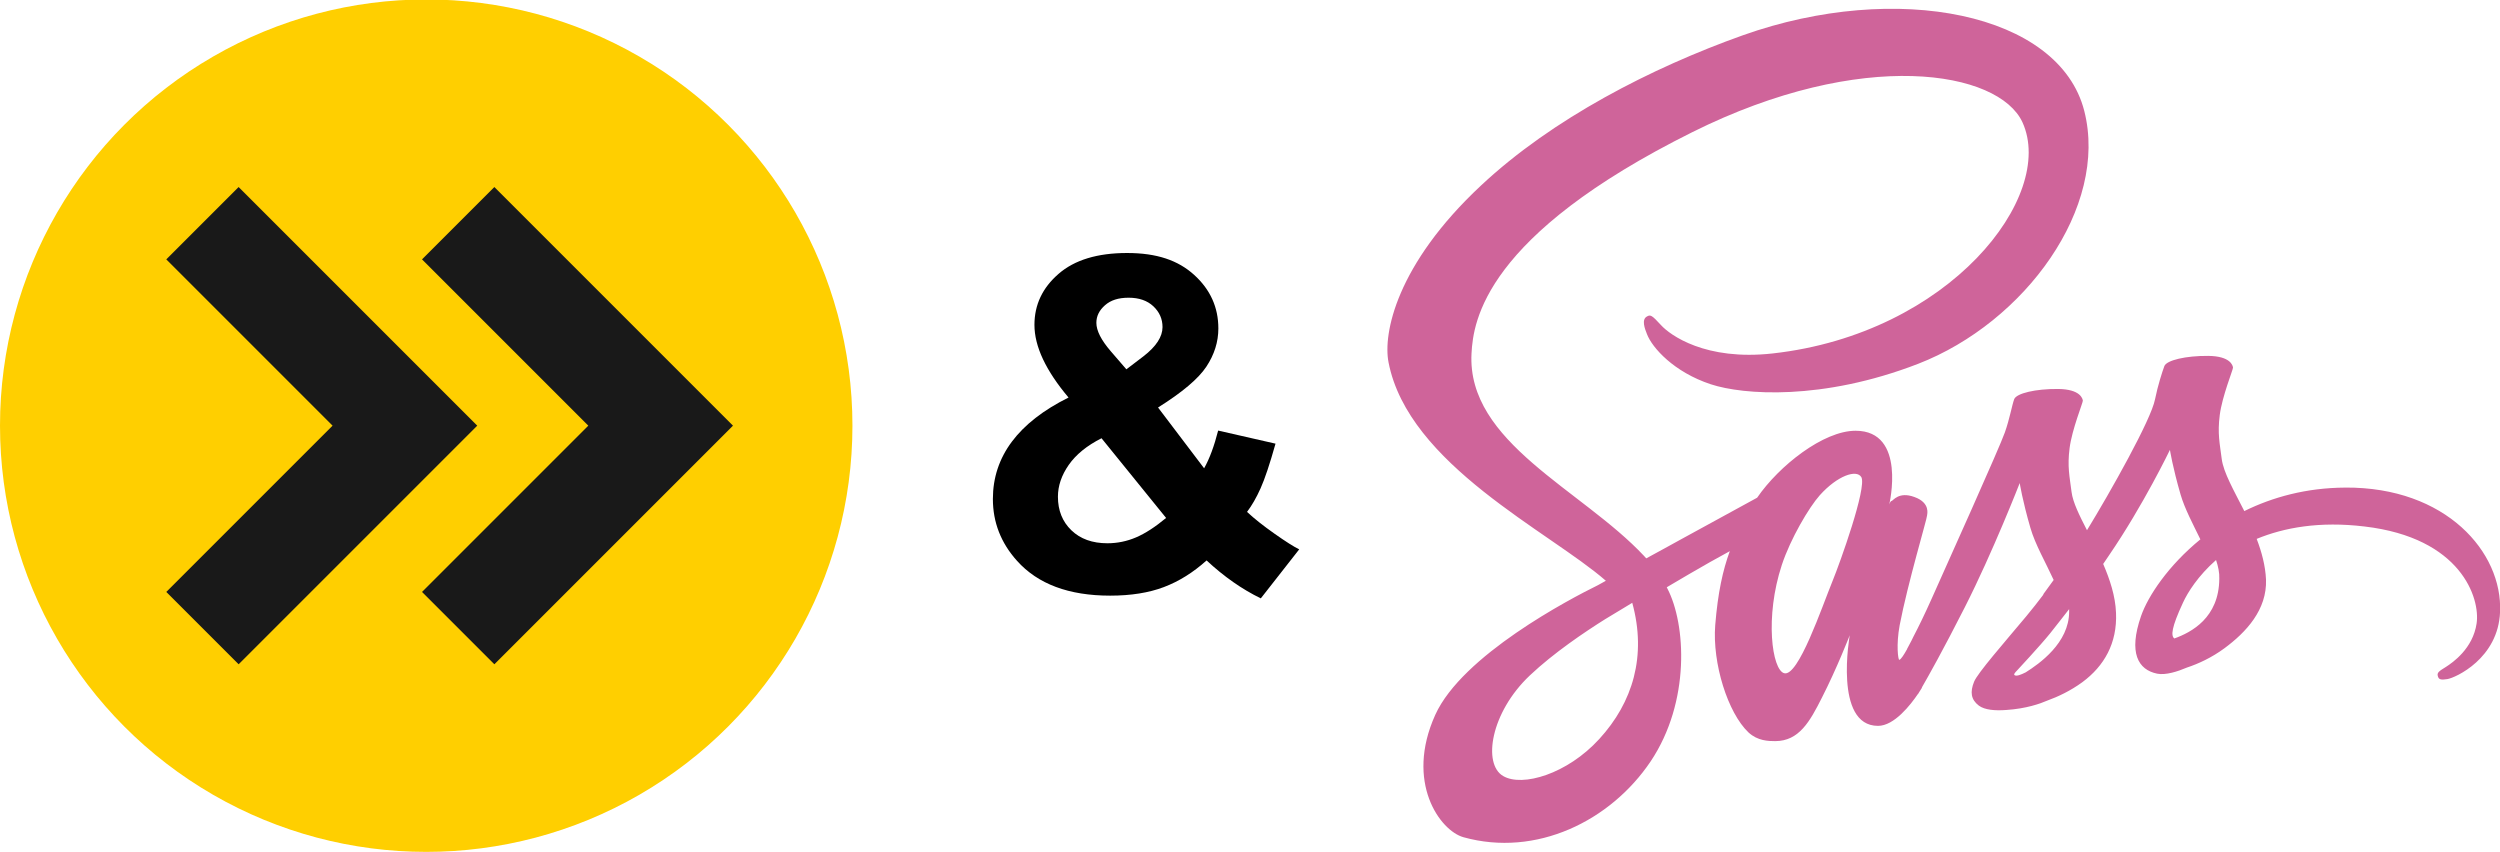 <?xml version="1.0" encoding="UTF-8"?>
<svg id="Layer_1" xmlns="http://www.w3.org/2000/svg" version="1.1" viewBox="0 0 586.55 200">
  <!-- Generator: Adobe Illustrator 29.8.2, SVG Export Plug-In . SVG Version: 2.1.1 Build 3)  -->
  <defs>
    <style>
      .st0 {
        fill: #ffcf00;
      }

      .st1 {
        fill: none;
        stroke: #191919;
        stroke-width: 24px;
      }

      .st2 {
        fill: #cf649a;
      }
    </style>
  </defs>
  <g>
    <circle class="st0" cx="100" cy="99.87" r="100"/>
    <path class="st1" d="M47.5,52.37l47.5,47.5-47.5,47.5M107.5,52.37l47.5,47.5-47.5,47.5"/>
  </g>
  <path class="st2" d="M550.22,114.4c-9.13.05-17.03,2.24-23.66,5.51-2.45-4.84-4.9-9.08-5.3-12.24-.46-3.67-1.02-5.92-.46-10.3.56-4.39,3.11-10.61,3.11-11.12-.05-.46-.56-2.7-5.81-2.75-5.25-.05-9.79,1.02-10.3,2.4s-1.53,4.54-2.19,7.8c-.92,4.79-10.5,21.77-15.96,30.7-1.78-3.47-3.31-6.53-3.62-8.97-.46-3.67-1.02-5.92-.46-10.3s3.11-10.61,3.11-11.12c-.05-.46-.56-2.7-5.81-2.75-5.25-.05-9.79,1.02-10.3,2.4s-1.07,4.64-2.19,7.8c-1.07,3.16-13.82,31.51-17.13,38.91-1.68,3.77-3.16,6.78-4.23,8.82s-.05.15-.15.36c-.92,1.73-1.43,2.7-1.43,2.7v.05c-.71,1.27-1.48,2.5-1.84,2.5-.25,0-.76-3.42.1-8.11,1.89-9.84,6.48-25.19,6.43-25.75,0-.25.87-2.96-2.96-4.33-3.72-1.38-5.05.92-5.35.92s-.56.82-.56.82c0,0,4.13-17.29-7.9-17.29-7.55,0-17.95,8.21-23.1,15.71-3.26,1.78-10.2,5.56-17.54,9.59-2.8,1.53-5.71,3.16-8.47,4.64l-.56-.61c-14.58-15.55-41.56-26.57-40.44-47.48.41-7.6,3.06-27.64,51.81-51.91,39.93-19.89,71.9-14.43,77.46-2.29,7.9,17.34-17.08,49.57-58.59,54.21-15.81,1.78-24.12-4.33-26.21-6.63-2.19-2.4-2.5-2.5-3.31-2.04-1.33.71-.51,2.86,0,4.13,1.22,3.21,6.32,8.92,14.99,11.78,7.6,2.5,26.16,3.88,48.6-4.79,25.14-9.74,44.77-36.77,39.01-59.36-5.86-23-44.01-30.55-80.06-17.75-21.47,7.65-44.72,19.58-61.45,35.24-19.89,18.56-23.05,34.78-21.72,41.51,4.64,24.02,37.74,39.67,50.99,51.25-.66.36-1.27.71-1.84,1.02-6.63,3.26-31.87,16.47-38.19,30.44-7.14,15.81,1.12,27.18,6.63,28.71,17.03,4.74,34.47-3.77,43.91-17.8,9.38-14.02,8.26-32.23,3.93-40.54l-.15-.31,5.2-3.06c3.37-1.99,6.68-3.82,9.59-5.41-1.63,4.44-2.8,9.69-3.42,17.34-.71,8.97,2.96,20.6,7.8,25.19,2.14,1.99,4.69,2.04,6.27,2.04,5.61,0,8.16-4.64,10.96-10.2,3.47-6.78,6.53-14.64,6.53-14.64,0,0-3.82,21.26,6.63,21.26,3.82,0,7.65-4.95,9.38-7.5v.05s.1-.15.31-.51c.41-.61.61-.97.61-.97v-.1c1.53-2.65,4.95-8.72,10.05-18.77,6.58-12.95,12.9-29.17,12.9-29.17,0,0,.61,3.98,2.5,10.5,1.12,3.88,3.57,8.11,5.46,12.24-1.53,2.14-2.45,3.37-2.45,3.37l.05.05c-1.22,1.63-2.6,3.37-4.03,5.1-5.2,6.22-11.42,13.31-12.24,15.35-.97,2.4-.76,4.18,1.12,5.61,1.38,1.02,3.82,1.22,6.43,1.02,4.69-.31,7.96-1.48,9.59-2.19,2.55-.92,5.46-2.29,8.26-4.33,5.1-3.77,8.21-9.13,7.9-16.27-.15-3.93-1.43-7.8-3.01-11.47.46-.66.92-1.33,1.38-2.04,8.06-11.78,14.28-24.73,14.28-24.73,0,0,.61,3.98,2.5,10.5.97,3.31,2.91,6.94,4.64,10.5-7.55,6.17-12.29,13.31-13.92,18-3.01,8.67-.66,12.6,3.77,13.51,1.99.41,4.84-.51,6.99-1.43,2.65-.87,5.86-2.35,8.82-4.54,5.1-3.77,9.99-9.03,9.74-16.11-.15-3.26-1.02-6.48-2.19-9.54,6.43-2.65,14.74-4.18,25.29-2.91,22.69,2.65,27.18,16.83,26.31,22.74-.87,5.92-5.61,9.18-7.19,10.2-1.58.97-2.09,1.33-1.94,2.04.2,1.07.92,1.02,2.29.82,1.89-.31,11.93-4.84,12.34-15.76.61-14.02-12.7-29.32-36.31-29.17h0ZM375.21,173.4c-7.5,8.21-18.05,11.32-22.54,8.67-4.84-2.8-2.96-14.89,6.27-23.61,5.61-5.3,12.9-10.2,17.7-13.21,1.07-.66,2.7-1.63,4.64-2.8.31-.2.51-.31.51-.31.36-.2.76-.46,1.17-.71,3.42,12.44.15,23.36-7.75,31.97h0ZM430.03,136.12c-2.6,6.37-8.11,22.74-11.42,21.83-2.86-.76-4.59-13.16-.56-25.4,2.04-6.17,6.37-13.51,8.92-16.37,4.13-4.59,8.62-6.12,9.74-4.23,1.33,2.45-5.05,20.19-6.68,24.17ZM475.26,157.75c-1.12.56-2.14.97-2.6.66-.36-.2.46-.97.46-.97,0,0,5.66-6.07,7.9-8.87,1.27-1.63,2.8-3.52,4.44-5.66v.61c0,7.34-7.04,12.24-10.2,14.23ZM510.14,149.79c-.82-.61-.71-2.5,2.04-8.41,1.07-2.35,3.52-6.27,7.75-9.99.51,1.53.82,3.01.76,4.39-.05,9.18-6.58,12.6-10.56,14.02Z"/>
  <path style="fill: currentColor;" d="M304.82,128.89l-9.01,11.5c-4.42-2.15-8.66-5.12-12.72-8.9-3.15,2.83-6.48,4.91-10.02,6.25-3.53,1.34-7.74,2.01-12.61,2.01-9.68,0-16.96-2.72-21.84-8.16-3.78-4.2-5.67-9.04-5.67-14.52,0-4.98,1.48-9.46,4.45-13.44,2.97-3.97,7.4-7.43,13.3-10.36-2.65-3.14-4.65-6.14-5.99-8.98-1.34-2.84-2.01-5.54-2.01-8.08,0-4.7,1.88-8.68,5.65-11.95,3.76-3.27,9.12-4.9,16.09-4.9s11.96,1.71,15.74,5.14c3.78,3.43,5.67,7.61,5.67,12.56,0,3.15-.94,6.13-2.81,8.96-1.87,2.83-5.65,6.02-11.34,9.59l10.81,14.26c1.27-2.26,2.37-5.21,3.29-8.85l13.46,3.07c-1.34,4.77-2.51,8.26-3.5,10.47-.99,2.21-2.05,4.05-3.18,5.54,1.66,1.56,3.81,3.26,6.44,5.11,2.63,1.86,4.57,3.08,5.8,3.68ZM258.44,102.82c-3.43,1.73-5.99,3.82-7.69,6.25-1.7,2.44-2.54,4.93-2.54,7.47,0,3.22,1.05,5.84,3.15,7.87,2.1,2.03,4.92,3.05,8.45,3.05,2.33,0,4.58-.46,6.73-1.38,2.15-.92,4.5-2.44,7.05-4.56l-15.16-18.71ZM264.27,86.65l4.03-3.07c2.97-2.3,4.45-4.58,4.45-6.84,0-1.91-.72-3.53-2.15-4.88-1.43-1.34-3.37-2.01-5.8-2.01s-4.22.59-5.56,1.78c-1.34,1.18-2.01,2.55-2.01,4.11,0,1.84,1.13,4.06,3.39,6.68l3.66,4.24Z"/>
</svg>
